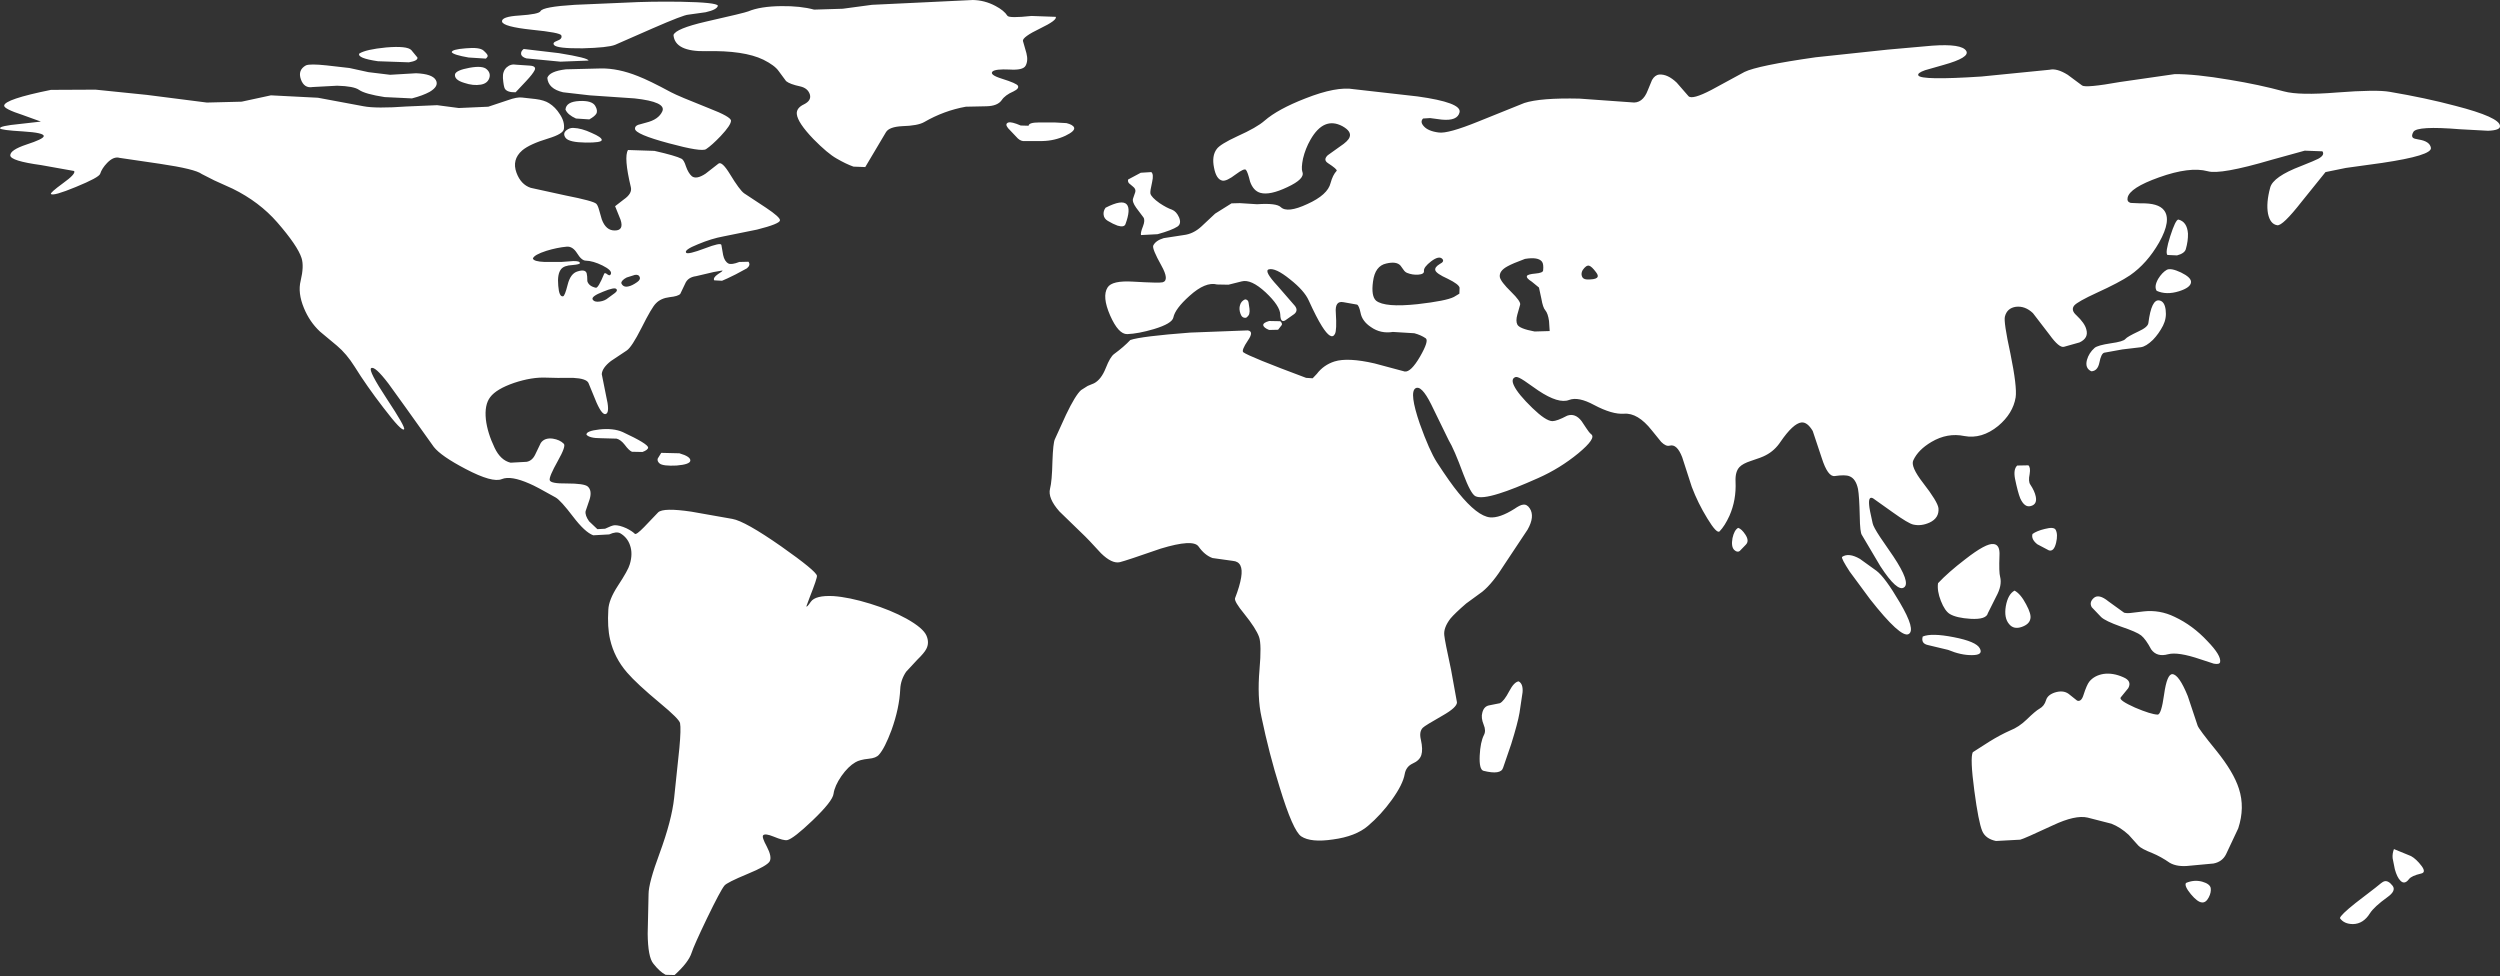 <?xml version="1.0" encoding="UTF-8" standalone="no"?>
<svg xmlns:xlink="http://www.w3.org/1999/xlink" height="223.25px" width="571.65px" xmlns="http://www.w3.org/2000/svg">
  <rect width="100%" height="100%" fill="#333333" stroke="none"/>
  <g transform="matrix(1.0, 0.0, 0.0, 1.0, 285.8, 111.6)">
    <path d="M43.45 -51.25 Q44.55 -51.8 44.0 -52.4 43.25 -53.2 41.45 -51.85 39.7 -50.5 39.8 -49.65 39.9 -48.9 38.5 -48.8 37.2 -48.7 35.95 -49.2 35.45 -49.4 35.1 -49.95 L34.45 -50.85 Q33.55 -51.9 31.2 -51.35 28.6 -50.8 28.15 -47.2 27.7 -43.9 28.85 -42.85 30.85 -41.25 38.35 -42.05 44.9 -42.8 46.65 -43.7 L47.9 -44.45 47.95 -45.8 Q47.8 -46.6 45.25 -47.85 42.6 -49.05 42.4 -49.8 42.2 -50.5 43.45 -51.25 M145.8 -100.25 L155.95 -101.15 Q162.8 -101.65 163.8 -99.95 164.7 -98.45 158.6 -96.75 L154.4 -95.55 Q152.55 -94.9 152.85 -94.35 153.45 -93.2 167.25 -94.1 L182.85 -95.65 Q184.5 -96.05 187.0 -94.5 L190.3 -92.05 Q191.1 -91.45 198.95 -92.85 L211.45 -94.65 Q216.1 -94.7 224.05 -93.35 230.75 -92.25 236.45 -90.7 239.95 -89.75 248.55 -90.45 257.65 -91.15 260.65 -90.6 268.9 -89.2 275.65 -87.4 285.75 -84.8 285.85 -82.8 285.95 -81.8 283.1 -81.7 L276.65 -82.05 Q266.9 -82.85 266.05 -81.45 265.5 -80.5 265.95 -80.1 266.2 -79.85 267.25 -79.7 269.8 -79.3 270.05 -77.8 270.35 -76.05 258.9 -74.35 L250.6 -73.2 245.95 -72.25 240.55 -65.55 Q236.1 -59.85 234.9 -60.1 233.3 -60.35 232.8 -62.75 232.35 -65.2 233.3 -68.7 233.95 -71.2 240.4 -73.65 243.55 -74.9 244.3 -75.3 245.85 -76.15 245.25 -77.0 L241.2 -77.15 233.6 -75.05 Q221.9 -71.6 219.0 -72.45 214.9 -73.55 207.9 -71.05 201.15 -68.65 200.7 -66.4 200.5 -65.45 201.4 -65.2 L203.7 -65.1 Q207.7 -65.2 209.0 -63.55 210.8 -61.3 207.9 -56.15 205.15 -51.35 201.25 -48.65 198.8 -47.0 193.65 -44.65 189.3 -42.65 188.5 -41.75 187.65 -40.7 189.0 -39.5 190.9 -37.7 191.25 -36.3 191.85 -34.3 189.7 -33.3 L186.15 -32.3 Q185.05 -32.0 182.85 -35.05 L179.05 -40.0 Q177.25 -41.7 175.15 -41.45 173.15 -41.15 172.65 -39.25 172.3 -38.1 173.9 -30.75 175.45 -23.15 175.1 -20.75 174.5 -17.05 171.1 -14.2 167.35 -11.15 163.35 -11.9 159.5 -12.7 155.85 -10.55 152.8 -8.75 151.7 -6.35 151.0 -4.95 153.95 -1.15 157.25 3.1 157.45 4.6 157.65 6.85 155.4 7.9 153.5 8.75 151.7 8.35 150.55 8.1 147.0 5.55 L142.5 2.35 Q141.4 1.75 141.6 3.9 141.65 4.8 142.4 8.05 142.55 8.85 144.1 11.2 L147.15 15.65 Q151.1 21.6 149.6 22.7 148.05 23.85 144.15 17.85 L139.95 10.75 Q139.5 10.2 139.45 6.4 139.35 1.85 139.05 0.2 138.55 -2.15 137.1 -2.7 136.15 -3.1 133.75 -2.75 132.15 -2.5 130.75 -6.9 L128.7 -13.05 Q127.45 -15.15 126.1 -15.0 124.2 -14.75 121.35 -10.6 120.0 -8.55 117.95 -7.5 117.05 -7.0 114.55 -6.2 112.7 -5.6 111.95 -4.8 110.95 -3.75 111.05 -1.5 111.25 2.75 109.65 6.35 108.6 8.65 107.4 9.9 106.75 10.5 104.6 6.95 102.45 3.45 101.05 -0.25 L98.85 -7.05 Q97.65 -10.15 96.0 -9.7 95.15 -9.45 94.05 -10.55 L91.9 -13.2 Q88.7 -17.25 85.55 -17.0 82.85 -16.8 78.7 -19.0 75.1 -20.95 73.0 -20.15 70.6 -19.2 65.95 -22.3 L62.8 -24.5 Q61.3 -25.5 60.8 -25.4 59.6 -25.05 60.4 -23.4 61.3 -21.5 64.6 -18.3 67.65 -15.35 69.15 -15.3 70.2 -15.3 72.55 -16.55 74.4 -17.2 75.85 -15.3 L76.95 -13.65 Q77.55 -12.7 78.05 -12.3 79.25 -11.4 75.1 -7.95 70.9 -4.5 65.95 -2.3 60.25 0.25 57.0 1.25 52.9 2.55 51.55 1.85 50.5 1.3 48.8 -3.2 46.7 -8.9 45.45 -10.95 L41.45 -19.15 Q39.2 -23.65 37.85 -22.8 36.4 -21.85 38.85 -14.7 41.05 -8.55 42.75 -5.9 45.8 -1.2 47.7 1.1 52.0 6.4 54.9 6.7 57.1 6.9 60.5 4.75 61.8 3.85 62.45 3.8 63.35 3.65 64.0 4.65 65.2 6.5 63.5 9.5 L58.25 17.4 Q55.55 21.75 53.15 23.7 L49.45 26.4 Q46.85 28.65 45.85 29.85 44.25 31.95 44.45 33.65 44.55 34.85 46.0 41.55 L47.35 49.0 Q47.35 50.15 44.1 52.0 40.05 54.3 39.55 54.8 38.65 55.7 39.1 57.55 39.6 59.8 39.2 61.05 38.8 62.3 37.2 63.0 35.7 63.7 35.4 65.4 35.0 67.75 32.45 71.3 30.0 74.7 27.0 77.25 24.2 79.65 19.0 80.35 13.95 81.1 11.75 79.65 9.85 78.4 6.8 68.4 4.4 60.75 2.65 52.35 1.65 47.85 2.2 41.5 2.7 35.75 2.1 34.05 1.4 32.1 -1.3 28.75 -3.6 25.95 -3.4 25.2 -2.3 22.35 -2.0 20.45 -1.4 16.85 -3.9 16.65 L-8.55 16.0 Q-10.35 15.35 -11.75 13.35 -13.0 11.6 -20.4 13.85 -28.3 16.6 -29.75 16.95 -31.55 17.35 -34.05 14.9 -36.95 11.7 -38.5 10.25 L-43.55 5.35 Q-46.25 2.3 -45.7 0.15 -45.25 -1.55 -45.15 -6.1 -45.0 -10.3 -44.6 -11.15 L-42.05 -16.75 Q-39.9 -21.25 -38.6 -22.4 L-37.1 -23.35 -35.65 -23.95 Q-34.0 -24.8 -32.95 -27.45 -31.95 -30.0 -31.05 -30.65 -28.8 -32.3 -27.35 -33.85 -24.9 -34.7 -13.65 -35.55 L-0.5 -36.05 Q1.0 -35.85 -0.45 -33.75 -2.0 -31.45 -1.5 -31.05 -0.15 -30.05 12.85 -25.2 L14.35 -25.1 15.3 -26.1 Q16.85 -28.15 19.35 -28.95 22.4 -29.9 28.5 -28.5 L35.4 -26.65 Q36.8 -26.45 38.9 -30.05 41.0 -33.7 40.2 -34.25 39.1 -35.0 37.6 -35.4 L32.7 -35.7 Q29.9 -35.25 27.7 -36.8 25.65 -38.15 25.3 -40.1 24.95 -41.75 24.5 -41.95 L21.4 -42.5 Q19.4 -42.9 19.65 -40.05 19.9 -36.1 19.45 -35.25 18.6 -33.6 16.45 -37.05 15.25 -38.95 13.45 -42.9 12.45 -45.15 9.15 -47.75 5.8 -50.45 4.3 -50.0 3.15 -49.65 6.35 -46.2 L10.3 -41.65 Q11.1 -40.6 10.15 -39.8 L8.1 -38.35 Q7.0 -37.7 6.95 -39.65 6.9 -41.65 3.6 -44.75 0.25 -47.85 -1.9 -47.25 L-4.9 -46.5 -7.5 -46.55 Q-10.15 -47.25 -13.8 -43.95 -17.1 -41.0 -17.5 -39.0 -17.8 -37.6 -21.95 -36.35 -25.5 -35.3 -28.05 -35.2 -30.05 -35.15 -31.95 -39.45 -33.85 -43.8 -32.55 -45.85 -31.55 -47.5 -26.7 -47.2 -20.7 -46.85 -19.95 -47.05 -18.35 -47.5 -20.25 -50.9 -22.4 -54.75 -22.1 -55.45 -21.55 -56.6 -19.7 -57.15 L-15.15 -57.85 Q-12.95 -58.1 -11.1 -59.8 L-7.95 -62.75 -4.2 -65.1 -2.3 -65.15 1.65 -64.9 Q6.05 -65.2 7.05 -64.25 8.55 -62.8 13.15 -64.95 17.8 -67.05 18.45 -69.75 18.95 -71.6 19.85 -72.55 20.0 -72.9 17.85 -74.3 16.7 -75.05 17.8 -76.1 L20.6 -78.1 Q22.5 -79.35 22.8 -80.25 23.3 -81.55 21.15 -82.75 16.9 -85.0 13.85 -79.65 12.7 -77.65 12.15 -75.35 11.7 -73.15 12.0 -72.3 12.65 -70.7 8.55 -68.8 4.55 -66.9 2.4 -67.5 0.8 -67.95 0.05 -70.05 -0.5 -72.3 -0.9 -72.75 -1.25 -73.2 -3.2 -71.75 -5.35 -70.1 -6.3 -70.3 -7.7 -70.6 -8.2 -73.25 -8.75 -75.95 -7.6 -77.5 -6.85 -78.6 -2.85 -80.45 1.6 -82.45 3.35 -84.0 6.4 -86.65 12.7 -89.1 19.8 -91.9 23.8 -91.2 L38.35 -89.55 Q48.4 -88.15 47.95 -85.95 47.5 -83.9 43.85 -84.25 L41.2 -84.6 39.6 -84.5 Q38.85 -83.75 39.75 -82.75 40.75 -81.6 43.2 -81.3 45.3 -81.0 52.2 -83.8 L62.75 -88.05 Q66.45 -89.25 75.35 -89.05 L87.25 -88.2 Q89.8 -87.8 91.0 -91.0 L91.95 -93.3 Q92.6 -94.45 93.6 -94.55 95.5 -94.7 97.6 -92.7 L100.3 -89.6 Q101.15 -88.75 105.55 -91.05 L113.1 -95.15 Q116.05 -96.6 129.35 -98.5 L145.8 -100.25 M76.1 -49.85 Q75.7 -49.15 75.9 -48.5 76.1 -47.75 77.05 -47.7 80.55 -47.6 79.15 -49.35 78.15 -50.7 77.55 -50.85 76.9 -51.0 76.1 -49.85 M62.9 -52.4 Q60.05 -51.35 58.9 -50.7 56.95 -49.65 57.15 -48.25 57.35 -47.2 59.75 -44.85 61.95 -42.7 61.8 -41.95 L61.15 -39.65 Q60.75 -38.2 61.15 -37.4 61.6 -36.45 65.1 -35.8 L68.55 -35.9 68.4 -38.2 Q68.15 -39.95 67.55 -40.65 67.0 -41.25 66.65 -43.3 L66.1 -45.85 64.45 -47.2 Q63.15 -48.0 63.35 -48.5 63.55 -48.9 65.3 -49.05 67.0 -49.2 67.05 -49.75 67.2 -51.2 66.8 -51.75 65.95 -52.9 62.9 -52.4 M6.95 -38.15 Q7.45 -37.7 7.3 -37.3 L6.45 -36.2 4.4 -36.15 Q3.15 -36.65 3.05 -37.25 3.0 -37.8 4.4 -38.2 L6.95 -38.15 M209.8 -53.3 Q209.25 -53.85 210.45 -57.6 211.65 -61.35 212.3 -61.4 214.3 -60.9 214.5 -58.2 214.55 -56.5 214.0 -54.6 213.7 -53.65 212.0 -53.2 L209.8 -53.3 M194.25 -28.7 Q193.85 -26.75 192.4 -26.7 190.9 -27.4 191.4 -29.3 191.85 -30.9 193.15 -32.05 193.85 -32.65 196.85 -33.1 199.75 -33.5 200.2 -34.1 200.6 -34.6 203.15 -35.8 205.35 -36.8 205.45 -37.75 206.15 -43.25 207.95 -42.9 209.15 -42.7 209.4 -40.75 209.65 -38.85 208.8 -37.15 207.85 -35.3 206.5 -33.9 204.9 -32.35 203.7 -32.2 L199.5 -31.7 195.35 -30.95 Q194.65 -30.75 194.25 -28.7 M175.45 -5.15 L178.0 -5.2 Q178.55 -4.75 178.3 -3.2 177.95 -1.5 178.45 -0.8 179.45 0.7 179.7 1.95 180.05 3.7 178.6 4.1 177.15 4.55 176.15 2.35 175.6 1.0 174.95 -2.15 174.55 -4.3 175.45 -5.15 M215.2 -47.1 Q215.15 -45.85 212.45 -45.0 209.55 -44.1 207.35 -45.1 206.7 -46.1 207.7 -47.85 208.6 -49.3 209.65 -49.9 210.55 -50.4 212.9 -49.3 215.25 -48.15 215.2 -47.1 M249.25 98.35 Q249.35 97.65 252.8 94.9 L257.35 91.4 Q258.95 90.05 259.3 89.95 260.25 89.6 261.3 90.95 262.15 92.1 260.1 93.55 257.05 95.75 256.1 97.25 254.6 99.65 252.25 99.7 250.2 99.7 249.25 98.35 M261.3 84.65 Q261.2 83.6 261.6 82.55 L265.5 84.15 Q266.7 84.8 267.95 86.45 269.0 87.9 267.8 88.15 265.65 88.65 265.05 89.4 264.05 90.75 263.1 89.8 262.3 89.0 261.8 87.15 L261.3 84.65 M203.8 33.7 Q202.8 32.9 199.1 31.65 195.6 30.4 194.65 29.5 L192.5 27.25 Q191.85 26.1 193.0 25.1 194.15 24.15 196.3 25.9 L199.9 28.5 Q200.6 28.7 201.9 28.5 L204.4 28.2 Q208.05 27.8 211.45 29.45 215.6 31.4 218.95 35.0 222.15 38.3 221.85 39.8 221.7 40.4 220.4 40.15 L217.35 39.15 Q212.2 37.4 209.95 38.0 207.4 38.7 206.1 36.9 204.85 34.55 203.8 33.7 M-258.45 -75.5 Q-259.8 -75.9 -261.3 -74.35 -262.5 -73.1 -262.9 -71.85 -263.2 -71.0 -268.45 -68.85 -273.65 -66.7 -274.15 -67.25 -274.4 -67.5 -271.4 -69.7 -268.4 -71.85 -268.85 -72.5 L-276.4 -73.85 Q-283.35 -74.8 -283.45 -76.05 -283.5 -77.3 -279.75 -78.55 -275.9 -79.8 -275.8 -80.45 -275.65 -81.25 -280.55 -81.55 -285.65 -81.85 -285.8 -82.25 -285.95 -82.8 -281.3 -83.25 L-276.45 -83.8 -280.6 -85.3 Q-284.9 -86.7 -284.85 -87.45 -284.75 -88.9 -274.15 -91.05 L-263.95 -91.1 -252.2 -89.9 -238.5 -88.15 -230.55 -88.35 -223.85 -89.8 -213.1 -89.25 -202.65 -87.3 Q-199.8 -86.75 -192.85 -87.25 L-185.85 -87.55 -180.9 -86.9 -174.15 -87.2 -169.65 -88.7 Q-167.55 -89.45 -166.45 -89.3 L-163.3 -88.95 Q-161.35 -88.7 -160.25 -88.0 -158.8 -87.1 -157.8 -85.5 -156.65 -83.8 -156.85 -82.15 -156.95 -81.0 -160.4 -79.95 -164.7 -78.65 -166.4 -77.2 -168.8 -75.1 -167.7 -72.1 -166.7 -69.4 -164.45 -68.65 L-156.45 -66.9 Q-150.1 -65.65 -149.45 -65.0 -149.1 -64.65 -148.8 -63.55 L-148.2 -61.45 Q-147.25 -58.85 -145.2 -58.9 -143.1 -58.9 -143.9 -61.35 L-145.15 -64.45 -143.15 -66.0 Q-141.2 -67.35 -141.55 -68.8 -143.2 -75.7 -142.2 -77.3 L-136.15 -77.1 Q-131.3 -76.0 -129.95 -75.3 -129.4 -75.0 -128.95 -73.55 -128.4 -72.0 -127.6 -71.3 -126.55 -70.5 -124.45 -71.9 L-121.5 -74.2 Q-120.7 -74.75 -118.9 -71.8 -116.65 -68.1 -115.65 -67.4 L-110.65 -64.1 Q-107.35 -61.9 -107.45 -61.2 -107.55 -60.4 -112.7 -59.1 L-120.35 -57.55 Q-123.1 -57.05 -126.2 -55.75 -129.45 -54.45 -128.9 -53.8 -128.5 -53.35 -124.65 -54.8 -121.0 -56.2 -120.85 -55.6 L-120.45 -53.3 Q-120.15 -51.85 -119.25 -51.35 -118.55 -51.0 -116.75 -51.7 L-114.65 -51.75 Q-114.1 -51.0 -115.0 -50.25 L-117.6 -48.85 Q-119.8 -47.75 -120.7 -47.4 L-122.5 -47.5 Q-122.8 -48.1 -121.65 -48.9 -120.5 -49.6 -120.6 -49.75 L-122.6 -49.4 -126.65 -48.45 Q-128.55 -48.2 -129.15 -46.7 L-130.25 -44.4 Q-130.75 -43.85 -132.7 -43.65 -134.7 -43.4 -135.8 -42.25 -136.75 -41.35 -139.1 -36.65 -141.35 -32.2 -142.5 -31.45 L-146.1 -29.05 Q-148.1 -27.5 -148.2 -26.05 L-147.2 -21.05 Q-146.35 -17.5 -147.15 -17.0 -148.0 -16.4 -149.4 -19.55 L-151.25 -24.05 Q-151.75 -25.05 -154.75 -25.2 -158.75 -25.15 -160.9 -25.25 -164.2 -25.4 -168.25 -24.05 -172.3 -22.65 -173.7 -20.8 -175.05 -19.05 -174.7 -15.7 -174.35 -12.65 -172.7 -9.2 -171.35 -6.35 -169.05 -5.8 L-165.4 -6.0 Q-164.15 -6.2 -163.45 -7.6 L-162.15 -10.3 Q-161.3 -11.55 -159.4 -11.3 -157.8 -11.05 -156.9 -10.15 -156.3 -9.65 -158.25 -6.2 -160.3 -2.55 -160.1 -1.8 -159.9 -1.0 -156.2 -1.05 -152.2 -1.05 -151.4 -0.35 -150.4 0.55 -150.95 2.5 L-151.9 5.3 Q-152.05 6.25 -151.1 7.6 L-149.2 9.4 -147.45 9.3 Q-145.9 8.55 -145.3 8.5 -144.2 8.45 -142.55 9.2 -141.25 9.85 -140.65 10.45 -140.35 10.8 -138.5 8.9 L-135.3 5.55 Q-134.1 4.45 -127.7 5.4 L-118.35 7.05 Q-115.45 7.55 -107.15 13.35 -99.2 18.95 -99.0 20.05 -98.9 20.55 -100.7 25.1 L-101.4 27.0 Q-101.4 27.45 -100.4 26.0 -99.35 24.5 -95.25 24.7 -91.65 24.95 -86.8 26.45 -82.1 27.9 -78.55 29.85 -74.7 32.0 -73.95 33.75 -73.25 35.4 -74.0 36.8 -74.45 37.7 -76.05 39.25 L-78.6 42.0 Q-79.85 43.85 -79.95 45.95 -80.15 50.35 -81.95 55.35 -83.5 59.5 -84.8 60.95 -85.45 61.75 -87.2 61.9 -89.2 62.1 -90.2 62.7 -91.85 63.65 -93.4 65.85 -94.95 68.1 -95.2 69.9 -95.4 71.6 -100.0 76.0 -104.4 80.2 -105.8 80.5 -106.6 80.65 -108.9 79.7 -110.85 78.9 -111.3 79.4 -111.65 79.8 -110.45 82.0 -109.25 84.3 -109.8 85.35 -110.4 86.4 -114.9 88.25 -119.6 90.2 -120.15 90.9 -121.05 92.0 -124.15 98.4 -127.15 104.65 -127.65 106.25 -128.35 108.45 -131.55 111.35 L-133.6 111.3 Q-134.95 110.6 -136.4 108.75 -137.65 107.25 -137.7 101.9 L-137.5 92.85 Q-137.5 90.3 -134.95 83.45 -132.2 75.95 -131.65 70.85 L-130.45 59.4 Q-130.05 55.05 -130.3 53.75 -130.5 52.8 -134.85 49.2 -140.2 44.75 -142.4 42.2 -145.35 38.8 -146.3 34.6 -146.95 31.8 -146.7 27.8 -146.6 25.55 -144.55 22.4 -142.15 18.75 -141.8 17.45 -141.05 15.0 -141.75 13.05 -142.35 11.3 -143.95 10.35 -144.85 9.85 -146.5 10.6 L-150.15 10.8 Q-152.05 10.1 -154.75 6.55 -157.6 2.8 -158.75 2.15 -163.25 -0.4 -164.7 -1.0 -169.0 -2.9 -171.05 -2.05 -173.2 -1.15 -179.3 -4.35 -184.95 -7.3 -186.6 -9.4 L-192.95 -18.3 -196.95 -23.85 Q-200.15 -28.05 -200.95 -27.4 -201.6 -26.85 -197.35 -20.4 -193.05 -13.9 -193.4 -13.45 -193.85 -12.75 -198.15 -18.4 -202.0 -23.4 -204.7 -27.75 -206.55 -30.7 -208.75 -32.55 L-212.65 -35.8 Q-215.0 -38.0 -216.3 -41.15 -217.75 -44.65 -217.05 -47.4 -216.25 -50.75 -216.85 -52.6 -217.75 -55.4 -222.4 -60.75 -226.5 -65.45 -232.6 -68.45 L-236.8 -70.35 -239.65 -71.8 Q-241.15 -72.95 -249.25 -74.15 L-258.45 -75.5 M-164.2 -104.8 Q-170.75 -105.5 -171.0 -106.65 -171.2 -107.8 -167.05 -108.05 -162.55 -108.35 -162.2 -109.05 -161.7 -110.05 -154.35 -110.5 L-142.7 -111.0 Q-137.15 -111.3 -130.1 -111.2 -121.95 -111.05 -121.65 -110.3 -121.8 -109.4 -124.45 -108.8 L-128.4 -108.25 Q-129.5 -108.2 -136.6 -105.1 L-145.15 -101.35 Q-146.8 -100.7 -152.6 -100.55 -158.45 -100.5 -159.1 -101.3 -159.55 -101.85 -158.45 -102.25 -157.15 -102.7 -157.45 -103.5 -157.65 -104.15 -164.2 -104.8 M-182.5 -99.65 Q-182.55 -100.3 -179.35 -100.55 -176.15 -100.85 -175.25 -100.05 -174.35 -99.25 -174.3 -98.9 -174.2 -98.65 -174.7 -98.2 L-178.65 -98.45 Q-182.1 -99.05 -182.5 -99.65 M-166.65 -99.3 Q-166.7 -99.9 -166.05 -100.4 L-158.0 -99.45 Q-151.2 -98.35 -151.25 -97.75 L-157.65 -97.5 -165.45 -98.25 Q-166.6 -98.6 -166.65 -99.3 M-197.5 -100.75 Q-192.7 -101.15 -191.75 -100.15 L-190.35 -98.45 Q-190.2 -97.7 -192.3 -97.35 L-199.4 -97.6 Q-204.15 -98.3 -203.65 -99.35 -202.15 -100.3 -197.5 -100.75 M57.15 49.2 Q58.1 48.75 59.3 46.45 60.4 44.35 61.45 44.2 62.5 44.75 62.35 46.7 L61.65 51.4 Q61.25 53.75 59.75 58.55 L57.9 63.95 Q57.4 65.65 53.4 64.65 52.4 64.35 52.55 61.15 52.7 58.1 53.5 56.5 54.05 55.5 53.45 54.1 52.8 52.5 53.15 51.35 53.5 49.95 54.65 49.7 L57.15 49.2 M110.35 11.45 Q110.75 9.6 111.65 9.1 112.45 9.35 113.3 10.65 114.25 12.1 113.4 12.95 L112.0 14.4 Q111.45 14.8 110.75 14.15 110.0 13.4 110.35 11.45 M135.4 15.75 Q136.9 14.7 139.5 16.2 L143.25 18.9 Q145.2 20.35 148.6 26.15 152.35 32.5 150.6 33.4 148.8 34.3 141.8 25.4 L137.15 19.1 Q135.2 16.1 135.4 15.75 M214.05 90.3 Q215.9 89.5 217.75 90.0 219.5 90.5 219.7 91.45 219.85 92.45 219.25 93.6 218.6 94.85 217.7 94.75 216.7 94.7 215.15 92.85 213.6 90.95 214.05 90.3 M166.9 36.65 Q167.75 38.2 165.15 38.2 162.65 38.25 159.65 37.0 L155.05 35.9 Q153.4 35.55 153.85 33.95 155.85 33.1 160.95 34.1 166.1 35.1 166.9 36.65 M176.5 31.75 Q174.65 32.4 173.6 31.1 172.4 29.7 172.85 27.0 173.35 24.25 174.85 23.45 176.25 24.2 177.5 26.6 178.75 28.9 178.45 29.95 178.2 31.15 176.5 31.75 M163.55 16.3 Q168.35 12.55 170.05 12.8 171.55 12.95 171.4 15.45 171.25 19.3 171.55 20.3 172.05 22.25 170.65 24.8 L168.75 28.6 Q168.4 30.1 164.8 29.9 161.55 29.7 160.05 28.8 158.9 28.1 158.0 25.8 157.1 23.5 157.35 21.75 159.7 19.25 163.55 16.3 M184.35 12.5 Q183.85 14.6 182.7 14.25 L180.05 12.85 Q178.6 11.7 178.95 10.5 179.9 9.8 181.75 9.35 183.85 8.8 184.25 9.55 184.8 10.6 184.35 12.5 M209.05 47.15 Q209.7 42.5 210.95 42.55 212.45 42.65 214.45 47.55 L216.7 54.3 Q216.95 55.1 220.95 60.0 224.95 64.95 226.15 68.75 227.55 73.05 226.0 77.8 L223.2 83.75 Q222.35 85.45 220.35 85.85 L214.95 86.35 Q212.1 86.7 210.35 85.7 208.35 84.3 206.3 83.45 203.85 82.5 203.15 81.75 L200.95 79.3 Q199.05 77.55 197.0 76.75 L191.55 75.35 Q188.75 74.7 183.65 77.1 177.0 80.2 176.15 80.4 L170.6 80.7 Q168.2 80.2 167.45 78.4 166.6 76.35 165.65 69.2 164.65 61.7 165.3 60.4 L169.05 58.0 Q171.55 56.45 173.8 55.45 175.85 54.65 177.65 52.9 179.65 50.95 180.55 50.45 181.65 49.85 182.05 48.5 182.4 47.3 184.05 46.75 185.95 46.15 187.2 47.05 L189.15 48.6 Q190.1 48.95 190.6 47.35 191.35 45.0 191.95 44.25 193.1 42.85 195.2 42.5 197.35 42.2 199.7 43.25 201.75 44.1 200.85 45.75 L199.1 47.9 Q198.7 48.55 202.4 50.2 206.05 51.75 207.55 51.8 208.4 51.85 209.05 47.15 M-163.55 -95.55 Q-163.95 -94.7 -165.5 -93.05 L-167.9 -90.5 Q-169.8 -90.45 -170.35 -91.3 -170.65 -91.8 -170.8 -93.75 -170.9 -95.3 -169.95 -96.2 -169.0 -97.05 -167.7 -96.8 L-164.7 -96.6 Q-163.1 -96.5 -163.55 -95.55 M-156.3 -81.8 Q-155.55 -82.4 -154.7 -82.35 -152.85 -82.3 -150.5 -81.2 -148.2 -80.2 -148.2 -79.6 -148.2 -78.95 -151.9 -79.0 -155.65 -79.05 -156.45 -80.05 -157.2 -81.05 -156.3 -81.8 M-154.1 -84.5 Q-156.0 -85.35 -156.5 -86.55 -156.35 -88.35 -153.35 -88.5 -150.45 -88.65 -149.7 -87.4 -149.05 -86.3 -149.45 -85.6 -149.8 -85.0 -151.05 -84.3 L-154.1 -84.5 M-118.65 -84.0 Q-118.65 -83.0 -121.0 -80.5 -123.0 -78.4 -124.35 -77.5 -125.35 -76.8 -132.9 -78.85 -140.55 -80.9 -140.6 -82.15 -140.65 -82.75 -139.9 -83.05 L-138.1 -83.55 Q-135.2 -84.25 -134.35 -86.15 -133.4 -88.3 -140.7 -89.1 L-150.95 -89.8 -157.05 -90.5 Q-160.45 -91.3 -160.65 -93.8 -160.15 -95.3 -156.4 -95.75 L-148.35 -95.95 Q-144.45 -96.0 -139.95 -94.2 -137.35 -93.2 -132.35 -90.5 -130.65 -89.6 -123.7 -86.85 -118.65 -84.9 -118.65 -84.0 M-74.8 -111.05 L-63.35 -111.6 Q-60.65 -111.55 -58.2 -110.25 -56.2 -109.2 -55.45 -108.0 -55.05 -107.4 -49.95 -107.95 L-44.4 -107.75 Q-44.0 -107.0 -47.95 -105.1 -52.0 -103.15 -51.9 -102.25 L-51.1 -99.45 Q-50.65 -97.7 -51.3 -96.55 -51.9 -95.5 -54.95 -95.7 -58.2 -95.85 -58.85 -95.25 -59.6 -94.5 -56.7 -93.6 -53.35 -92.55 -53.05 -92.0 -52.7 -91.35 -54.05 -90.7 -56.0 -89.85 -56.75 -88.7 -57.7 -87.35 -60.25 -87.3 L-64.95 -87.2 Q-69.95 -86.3 -74.45 -83.7 -75.9 -82.85 -79.5 -82.75 -82.45 -82.6 -83.2 -81.4 L-87.95 -73.4 -90.65 -73.5 Q-92.35 -74.1 -94.5 -75.35 -96.55 -76.5 -99.8 -79.8 -103.4 -83.55 -103.6 -85.5 -103.75 -86.9 -101.95 -87.75 -100.25 -88.6 -100.6 -89.95 -101.05 -91.45 -102.85 -91.85 -105.2 -92.35 -106.05 -93.05 L-107.75 -95.35 Q-108.65 -96.65 -111.25 -97.95 -115.7 -100.1 -124.35 -99.9 -131.5 -99.75 -131.8 -103.6 -131.3 -105.05 -124.4 -106.65 -115.55 -108.65 -114.7 -109.0 -111.95 -110.15 -107.15 -110.2 -102.75 -110.25 -99.65 -109.4 L-93.1 -109.6 -86.4 -110.5 -74.8 -111.05 M-186.15 -93.3 Q-185.35 -91.9 -187.55 -90.6 -189.1 -89.75 -191.6 -89.1 L-197.85 -89.4 Q-202.35 -90.1 -203.7 -91.05 -204.9 -91.9 -208.7 -92.0 L-214.3 -91.7 Q-216.25 -91.35 -217.0 -93.45 -217.75 -95.6 -215.85 -96.65 -214.95 -97.05 -211.15 -96.65 L-205.9 -96.05 -201.55 -95.1 -196.6 -94.5 -190.65 -94.85 Q-186.95 -94.7 -186.15 -93.3 M-174.5 -95.75 Q-173.5 -94.85 -173.95 -93.65 -174.4 -92.5 -175.85 -92.25 -177.6 -91.95 -179.65 -92.65 -182.0 -93.35 -181.75 -94.65 -181.45 -95.55 -178.45 -96.1 -175.45 -96.65 -174.5 -95.75 M-157.5 -50.05 Q-158.4 -48.95 -158.15 -46.25 -157.95 -43.65 -157.05 -43.85 -156.65 -43.9 -156.0 -46.5 -155.35 -49.1 -153.7 -49.55 -151.95 -50.1 -151.65 -49.1 -151.5 -48.55 -151.5 -47.3 -151.15 -46.15 -149.55 -45.8 -149.0 -45.7 -147.65 -49.0 -147.5 -49.35 -146.9 -48.85 -146.3 -48.4 -146.1 -49.0 -145.85 -49.8 -148.05 -50.9 -150.2 -51.95 -151.85 -52.0 -152.8 -52.0 -153.85 -53.7 -154.85 -55.3 -156.2 -55.2 -158.4 -55.0 -160.85 -54.25 -163.65 -53.35 -163.95 -52.5 -163.8 -51.8 -161.25 -51.7 L-157.5 -51.7 -154.75 -51.9 Q-153.25 -51.95 -153.2 -51.45 -153.15 -51.15 -154.85 -51.0 -156.85 -50.9 -157.5 -50.05 M-139.55 -48.3 Q-139.75 -48.85 -140.6 -48.75 L-142.5 -48.15 Q-143.65 -47.55 -143.75 -46.9 -143.35 -45.85 -142.15 -46.1 -141.3 -46.25 -140.1 -47.1 -139.25 -47.7 -139.55 -48.3 M-145.2 -44.6 Q-144.5 -45.15 -144.85 -45.5 -145.25 -46.0 -147.9 -44.9 -150.6 -43.85 -150.3 -43.15 -149.9 -42.45 -148.65 -42.65 -147.5 -42.8 -146.7 -43.5 L-145.2 -44.6 M-143.4 -12.8 Q-137.6 -10.1 -137.6 -9.25 -137.65 -8.7 -138.9 -8.25 L-141.3 -8.3 Q-142.0 -8.6 -142.95 -9.9 -143.85 -11.05 -144.8 -11.3 L-148.45 -11.4 Q-151.0 -11.4 -151.7 -12.2 -151.8 -13.05 -148.75 -13.4 -145.55 -13.75 -143.4 -12.8 M-134.95 -5.6 Q-135.6 -6.15 -135.4 -6.75 L-134.6 -8.05 -130.45 -7.95 Q-127.85 -7.2 -127.95 -6.25 -128.05 -5.4 -131.1 -5.15 -134.15 -5.0 -134.95 -5.6 M-22.35 -70.0 Q-22.85 -67.85 -22.75 -67.35 -22.55 -66.5 -20.65 -65.15 -19.0 -64.05 -17.8 -63.65 -16.8 -63.25 -16.2 -61.9 -15.6 -60.45 -16.55 -59.8 -17.85 -58.95 -21.1 -58.05 L-24.9 -57.85 Q-25.05 -58.35 -24.45 -59.85 -23.9 -61.25 -24.35 -61.9 L-26.0 -64.1 Q-27.0 -65.5 -26.7 -66.25 L-26.2 -67.7 Q-26.05 -68.4 -26.7 -68.9 L-27.65 -69.7 Q-27.95 -70.05 -27.85 -70.55 L-24.95 -72.1 -22.55 -72.25 Q-21.95 -71.8 -22.35 -70.0 M-33.45 -62.5 Q-33.55 -63.35 -33.0 -64.1 -29.2 -66.05 -28.15 -64.85 -27.2 -63.75 -28.45 -60.35 -28.75 -59.55 -30.25 -60.0 -31.25 -60.35 -32.5 -61.1 -33.35 -61.6 -33.45 -62.5 M-53.45 -80.35 L-55.3 -82.3 Q-56.1 -83.3 -55.2 -83.6 -54.5 -83.8 -52.4 -82.9 L-50.6 -82.85 Q-50.55 -83.6 -48.2 -83.6 L-44.65 -83.6 -41.95 -83.45 Q-40.5 -83.1 -40.2 -82.45 -39.9 -81.65 -42.2 -80.55 -44.7 -79.4 -47.45 -79.35 L-51.9 -79.35 Q-52.7 -79.45 -53.45 -80.35 M-2.25 -41.85 Q-2.0 -42.75 -1.1 -43.15 -0.4 -43.1 -0.3 -42.4 L-0.1 -41.05 Q0.0 -40.4 -0.15 -39.8 -0.3 -39.35 -0.85 -38.95 -1.8 -38.8 -2.15 -39.85 -2.55 -40.95 -2.25 -41.85" fill="#ffffff" fill-rule="evenodd" stroke="none"/>
  </g>
</svg>
